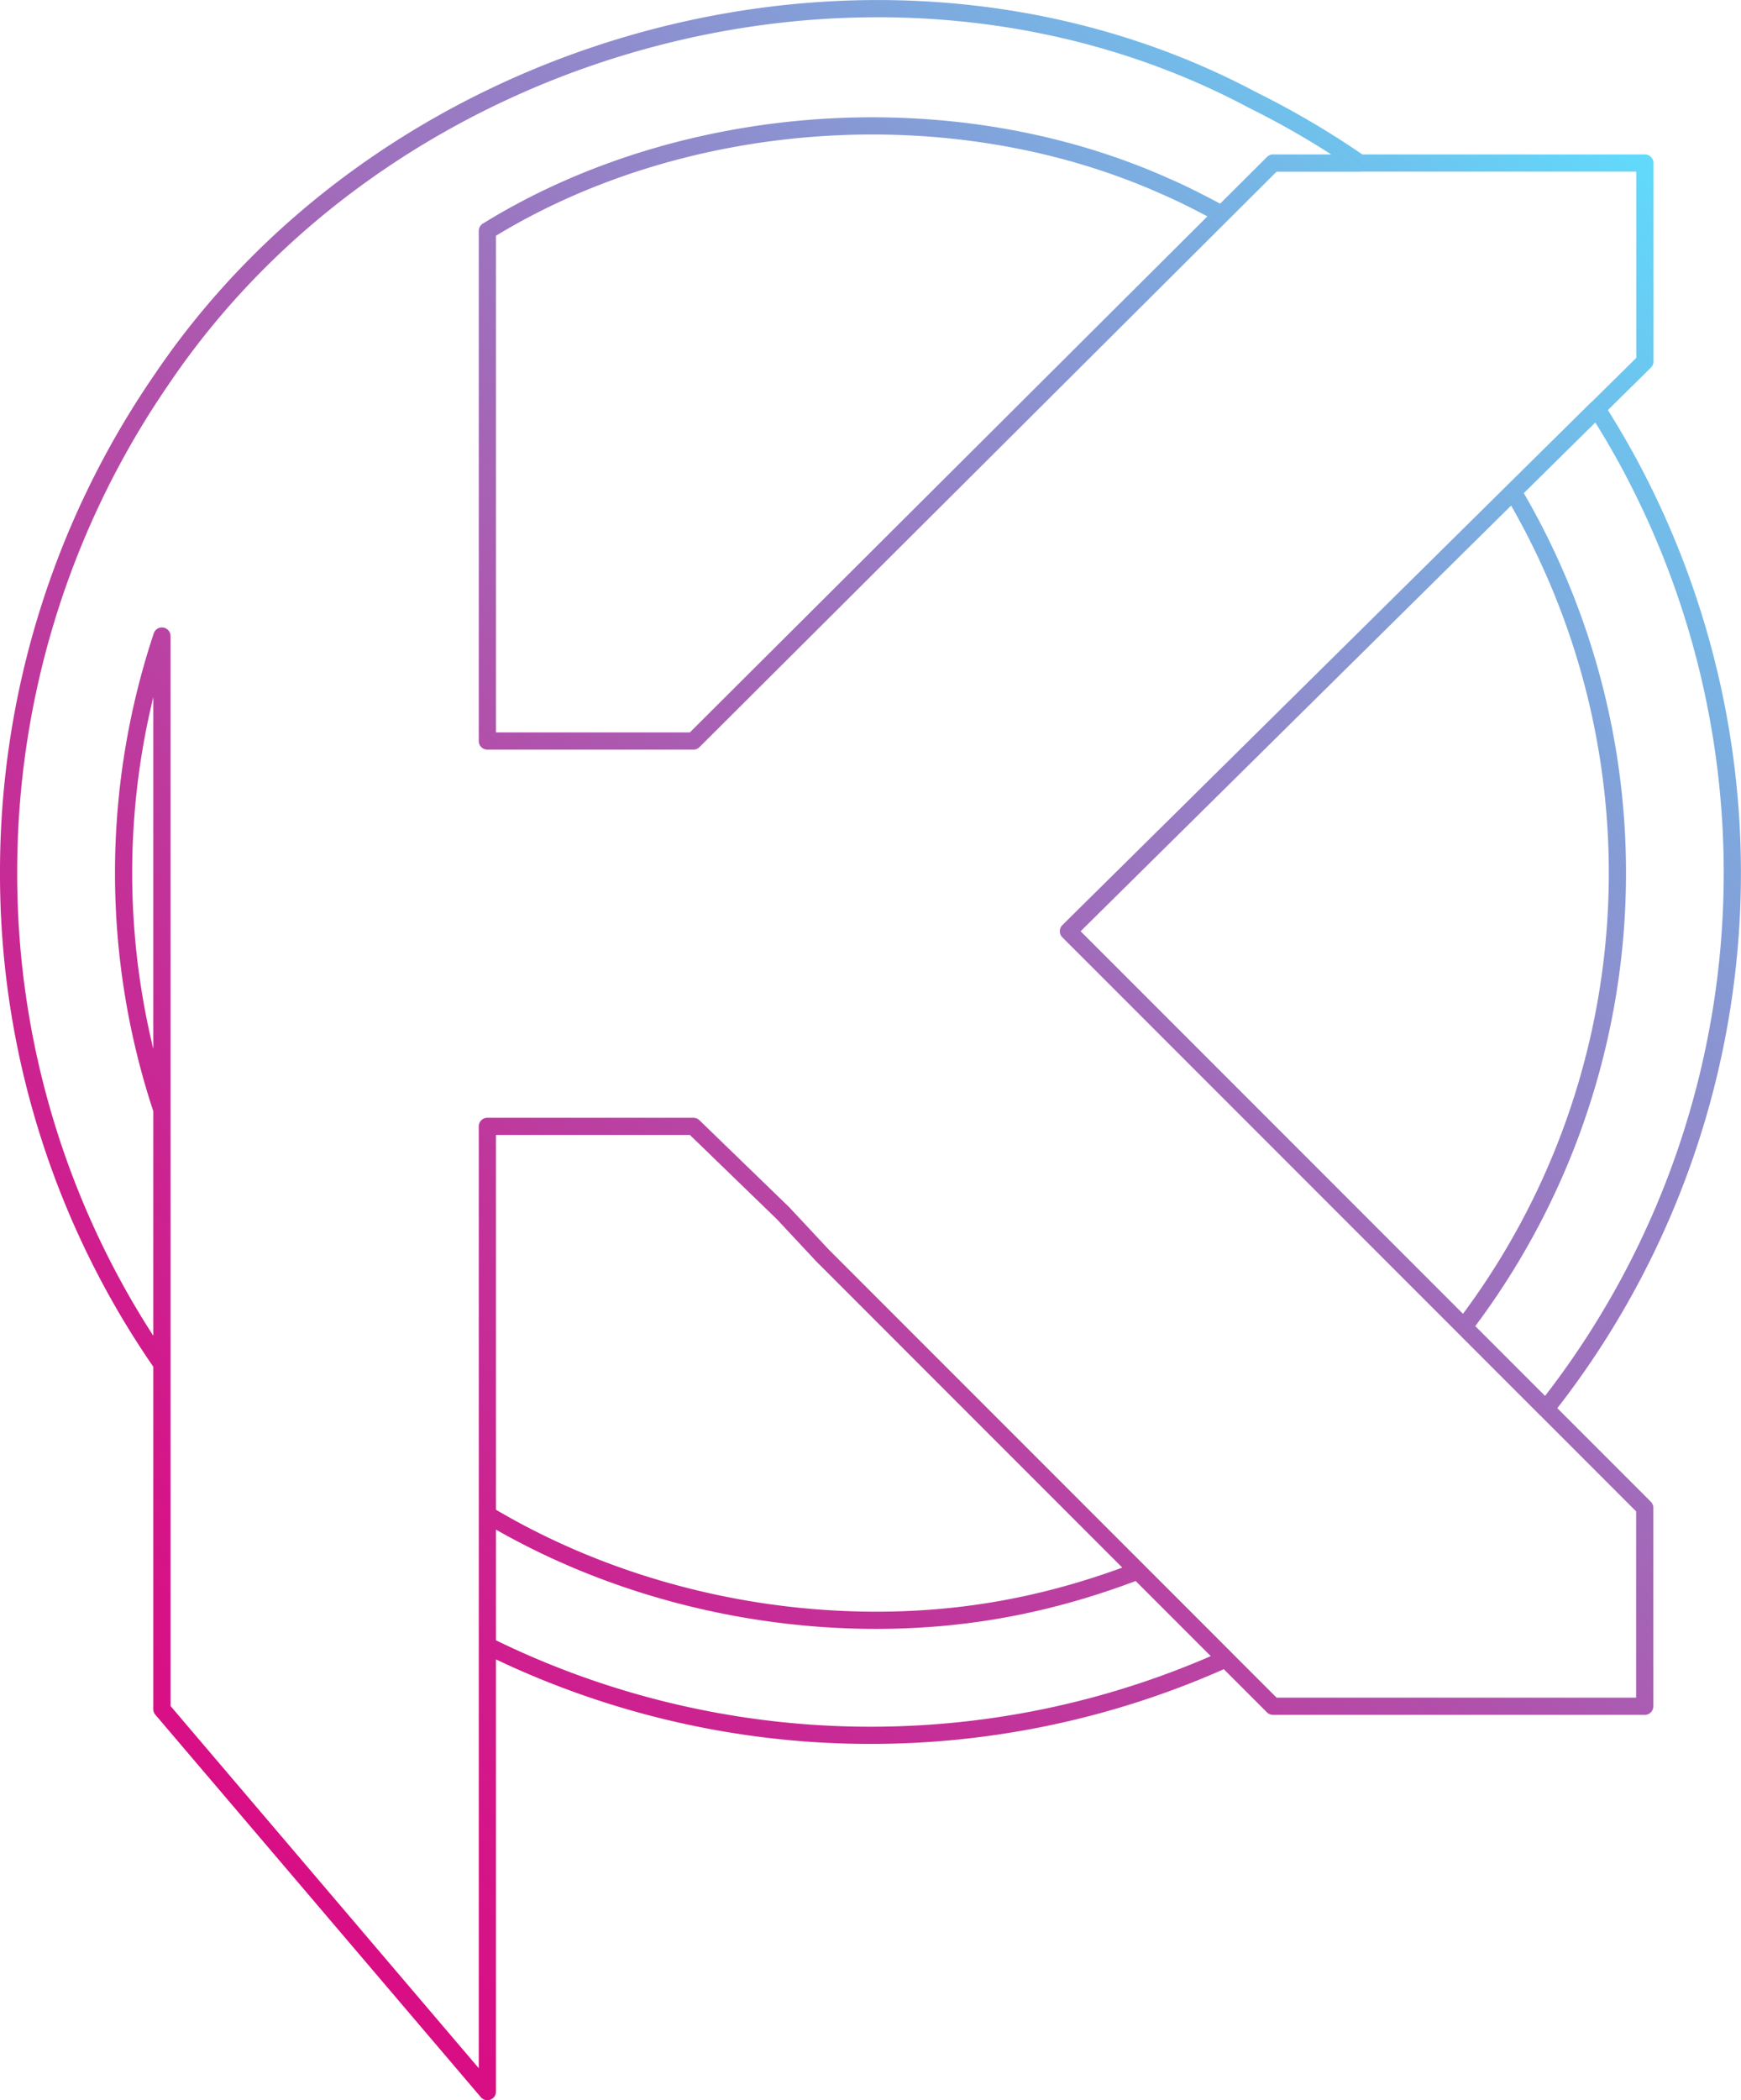 <svg xmlns="http://www.w3.org/2000/svg" xmlns:xlink="http://www.w3.org/1999/xlink" viewBox="0 0 607.29 732.22"><defs><style>.cls-1{fill:none;stroke-linecap:round;stroke-linejoin:round;stroke-width:6px;stroke:url(#linear-gradient);}</style><linearGradient id="linear-gradient" x1="55.81" y1="619.27" x2="598.09" y2="76.98" gradientUnits="userSpaceOnUse"><stop offset="0" stop-color="#d90d84"/><stop offset="0.1" stop-color="#d41689"/><stop offset="0.26" stop-color="#c52e97"/><stop offset="0.47" stop-color="#ae56ae"/><stop offset="0.71" stop-color="#8e8dce"/><stop offset="0.97" stop-color="#65d3f7"/><stop offset="1" stop-color="#61dafb"/></linearGradient></defs><g id="Layer_2" data-name="Layer 2"><g id="Layer_3" data-name="Layer 3"><path class="cls-1" d="M170,729.22V392.7h71.87L273.16,423l13.67,14.63L427.56,578.37A301.39,301.39,0,0,1,170,573.75V528.06c39.07,23.4,86.78,36.84,135.64,36.84,32.86,0,62.3-6.08,91.25-17.19l47.17,47.17H573.71V525.69L386.84,338.82l-14.16-14.15L557,142.5q5.61,8.76,10.62,17.92A300.9,300.9,0,0,1,539.21,491.2l-28.58-28.58a260.71,260.71,0,0,0,17.13-291.19l46-45.4V56.84H444.07L241.88,258.35H170V80.51c68-42,162.39-48.87,236.87-15.39l0,0c6.63,2.87,12.94,6.19,19.28,9.58l17.89-17.83h30.27a300.36,300.36,0,0,0-37.38-22C308.56-33.42,137.51,12.25,56.48,132.14A302.5,302.5,0,0,0,3,304.37,299.26,299.26,0,0,0,56.48,475.58V221.76a261.84,261.84,0,0,0,0,165.2V595.89Z"/></g></g></svg>
